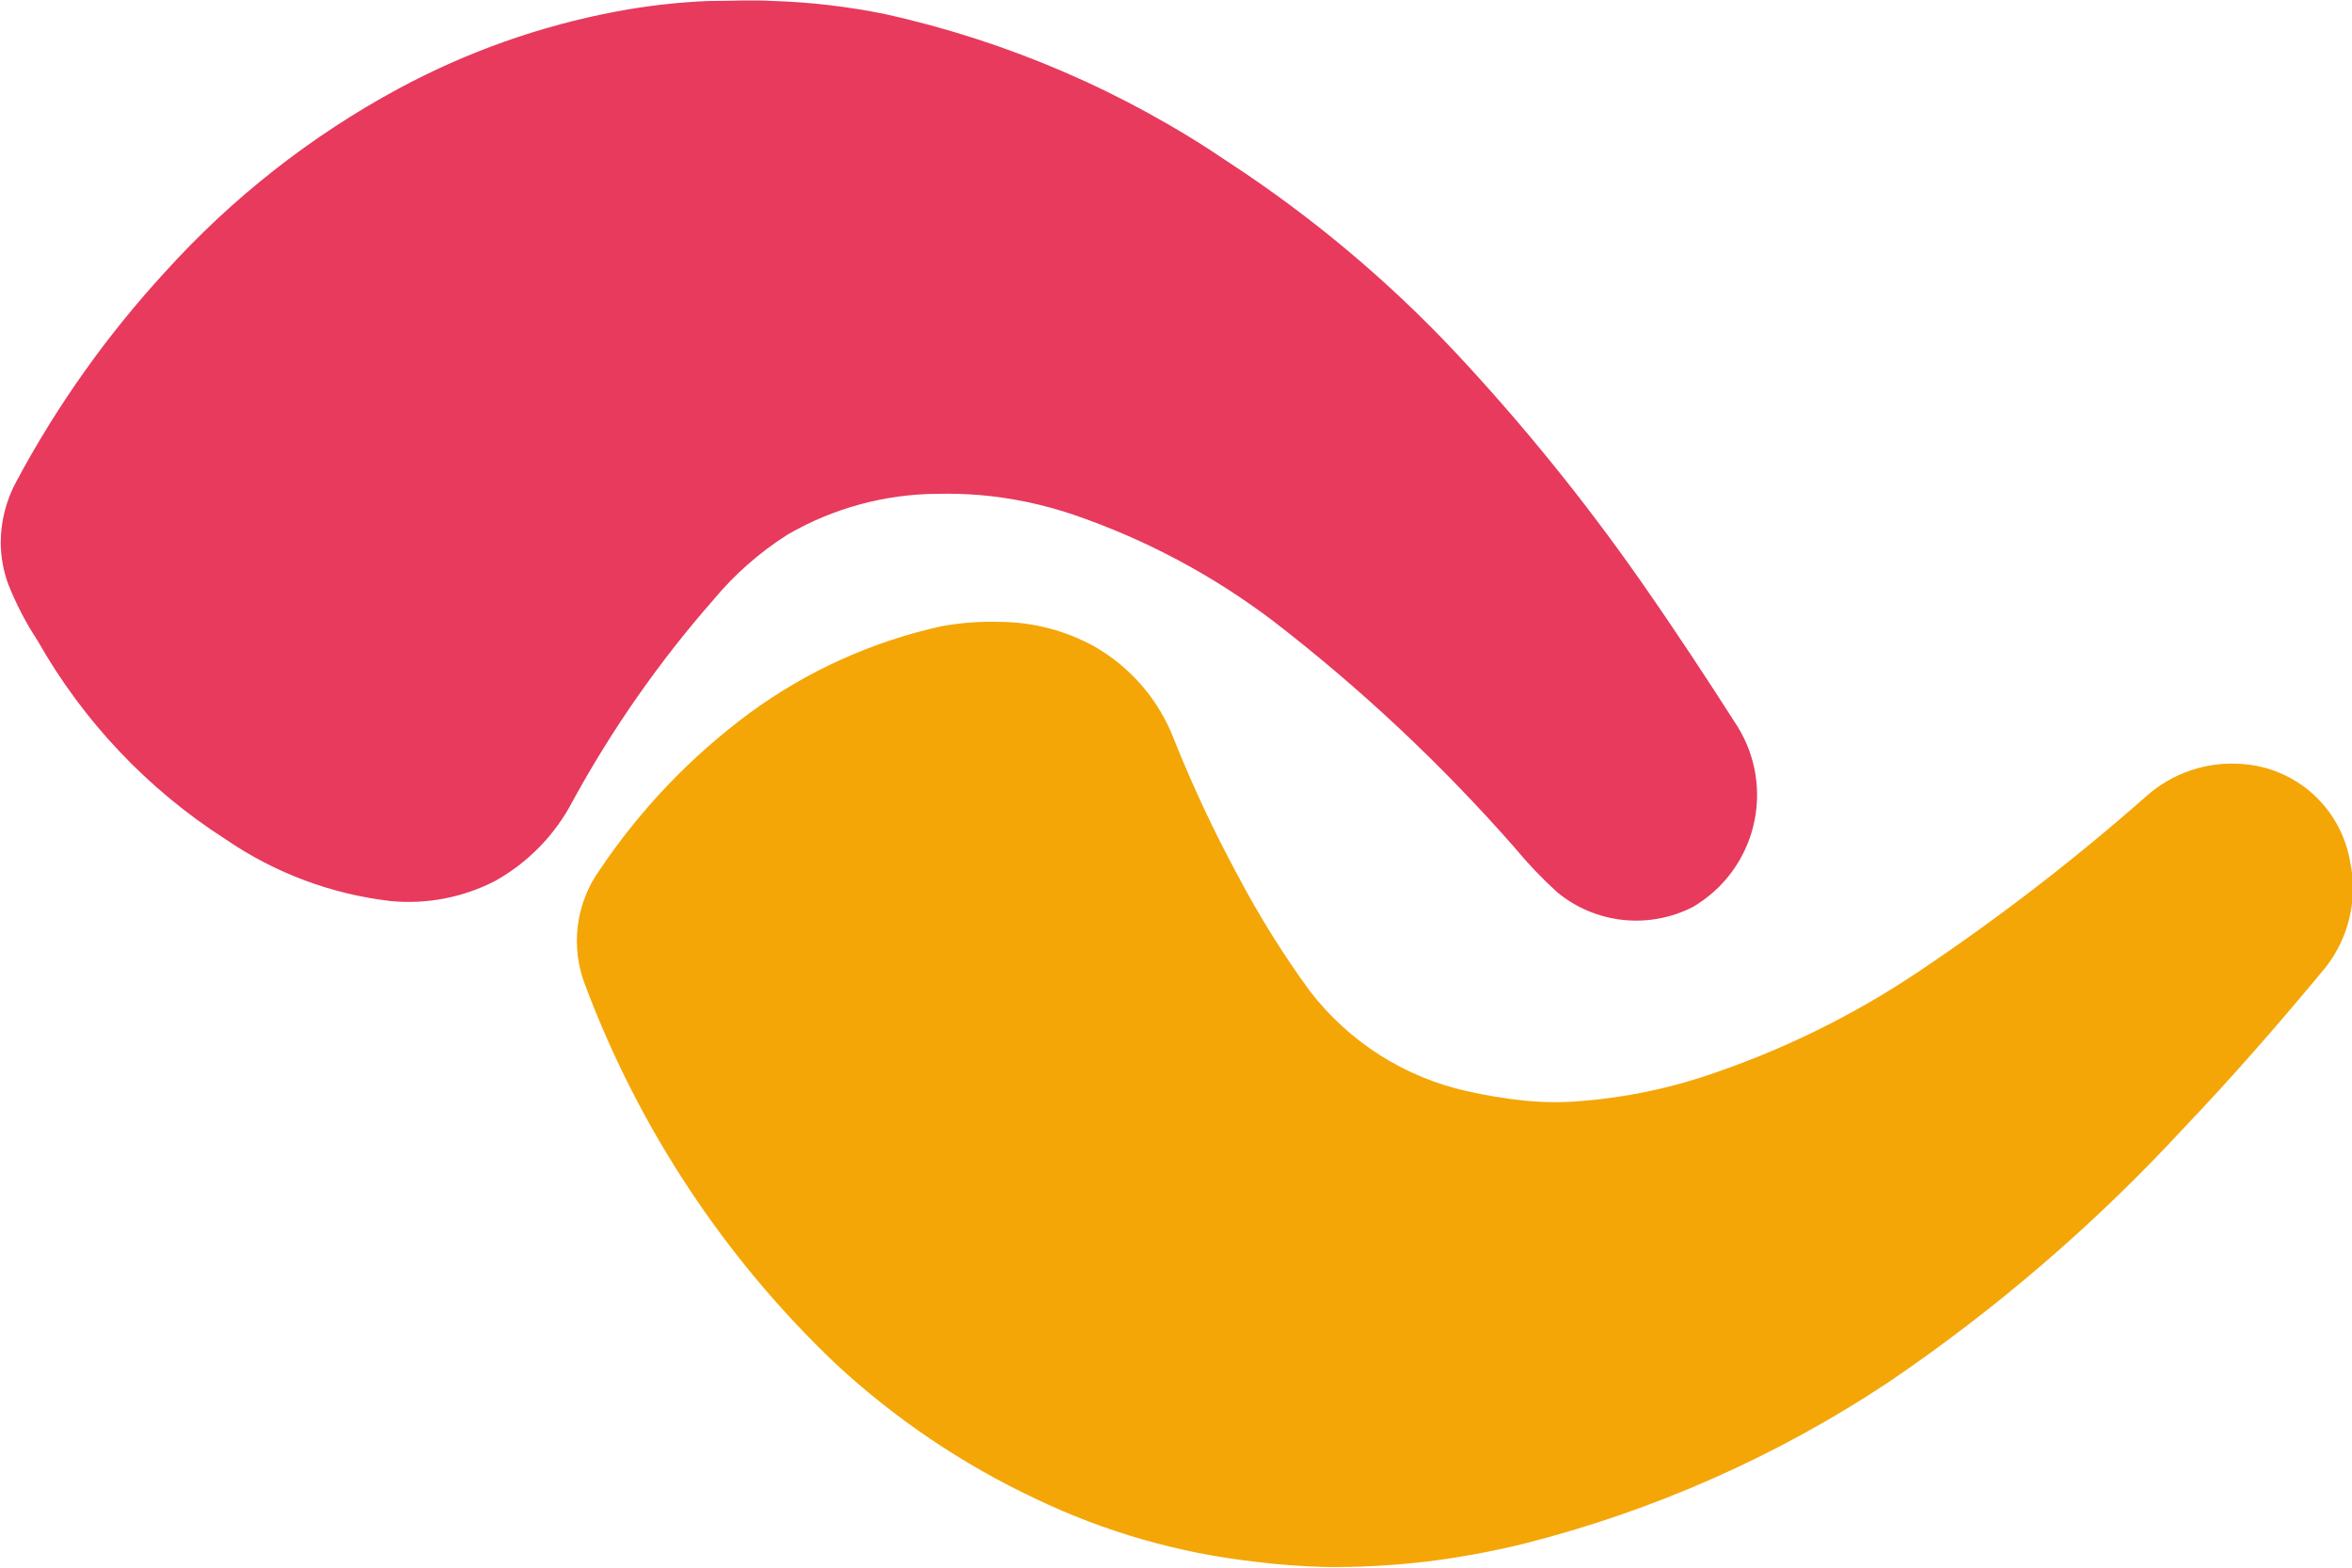 <svg width="81" height="54" viewBox="0 0 81 54" fill="none" xmlns="http://www.w3.org/2000/svg">
<g clip-path="url(#clip0_48_23042)">
<path d="M34.449 21.421C35.576 21.429 36.684 21.717 37.673 22.258C38.94 22.978 39.917 24.117 40.437 25.481C41.073 27.073 41.8 28.627 42.617 30.135C43.352 31.535 44.189 32.878 45.122 34.153C46.465 35.894 48.374 37.108 50.517 37.585C51.168 37.731 51.826 37.84 52.488 37.911C53.197 37.982 53.91 37.982 54.618 37.911C55.951 37.795 57.268 37.531 58.543 37.124C61.23 36.255 63.783 35.013 66.126 33.433C68.846 31.608 71.443 29.606 73.901 27.439C74.352 27.034 74.881 26.725 75.456 26.532C76.03 26.34 76.638 26.267 77.242 26.318C78.141 26.384 78.993 26.75 79.661 27.356C80.33 27.963 80.778 28.776 80.933 29.666C81.078 30.344 81.063 31.046 80.887 31.716C80.712 32.387 80.381 33.006 79.923 33.525C78.411 35.341 76.866 37.116 75.229 38.832C72.174 42.144 68.75 45.093 65.024 47.621C61.177 50.172 56.928 52.052 52.455 53.18C51.355 53.449 50.239 53.654 49.114 53.791C47.962 53.927 46.801 53.989 45.64 53.975C44.822 53.955 44.005 53.894 43.193 53.791C40.585 53.496 38.045 52.766 35.677 51.631C33.149 50.443 30.819 48.87 28.77 46.968C24.957 43.337 22.013 38.886 20.16 33.952C19.903 33.301 19.812 32.597 19.897 31.902C19.982 31.207 20.239 30.545 20.645 29.976C22.043 27.89 23.789 26.061 25.806 24.568C27.779 23.119 30.031 22.099 32.42 21.572C33.089 21.45 33.77 21.399 34.449 21.421Z" fill="#F4A607"/>
<path d="M0.025 18.701C0.025 17.964 0.209 17.238 0.56 16.591C1.956 13.979 3.676 11.555 5.679 9.376C7.981 6.825 10.701 4.687 13.721 3.056C16.075 1.786 18.611 0.888 21.238 0.394C22.283 0.198 23.34 0.078 24.403 0.034C25.146 0.034 25.889 -0.008 26.633 0.034C27.926 0.075 29.214 0.227 30.483 0.486C34.714 1.423 38.729 3.156 42.316 5.592C45.158 7.45 47.771 9.639 50.1 12.113C52.419 14.591 54.56 17.232 56.505 20.015C57.675 21.689 58.777 23.363 59.846 25.037C60.159 25.544 60.367 26.108 60.459 26.697C60.55 27.286 60.523 27.887 60.379 28.465C60.235 29.044 59.977 29.587 59.62 30.064C59.263 30.54 58.815 30.94 58.301 31.24C57.559 31.621 56.721 31.776 55.892 31.687C55.063 31.598 54.278 31.268 53.633 30.738C53.11 30.263 52.621 29.751 52.171 29.206C49.648 26.329 46.85 23.705 43.82 21.371C41.744 19.801 39.432 18.572 36.972 17.73C35.925 17.375 34.84 17.147 33.74 17.052C33.248 17.012 32.755 16.999 32.261 17.01C30.46 17.024 28.694 17.506 27.134 18.408C26.17 19.017 25.308 19.774 24.578 20.651C22.715 22.774 21.091 25.095 19.734 27.574C19.128 28.746 18.19 29.713 17.037 30.353C15.937 30.916 14.7 31.154 13.471 31.039C11.428 30.806 9.472 30.076 7.775 28.913C5.095 27.198 2.874 24.853 1.303 22.082C0.898 21.466 0.556 20.809 0.284 20.124C0.117 19.668 0.03 19.186 0.025 18.701Z" fill="#E73A5D"/>
</g>
<defs>
<clipPath id="clip0_48_23042">
<rect width="81" height="54" fill="white"/>
</clipPath>
</defs>
</svg>
